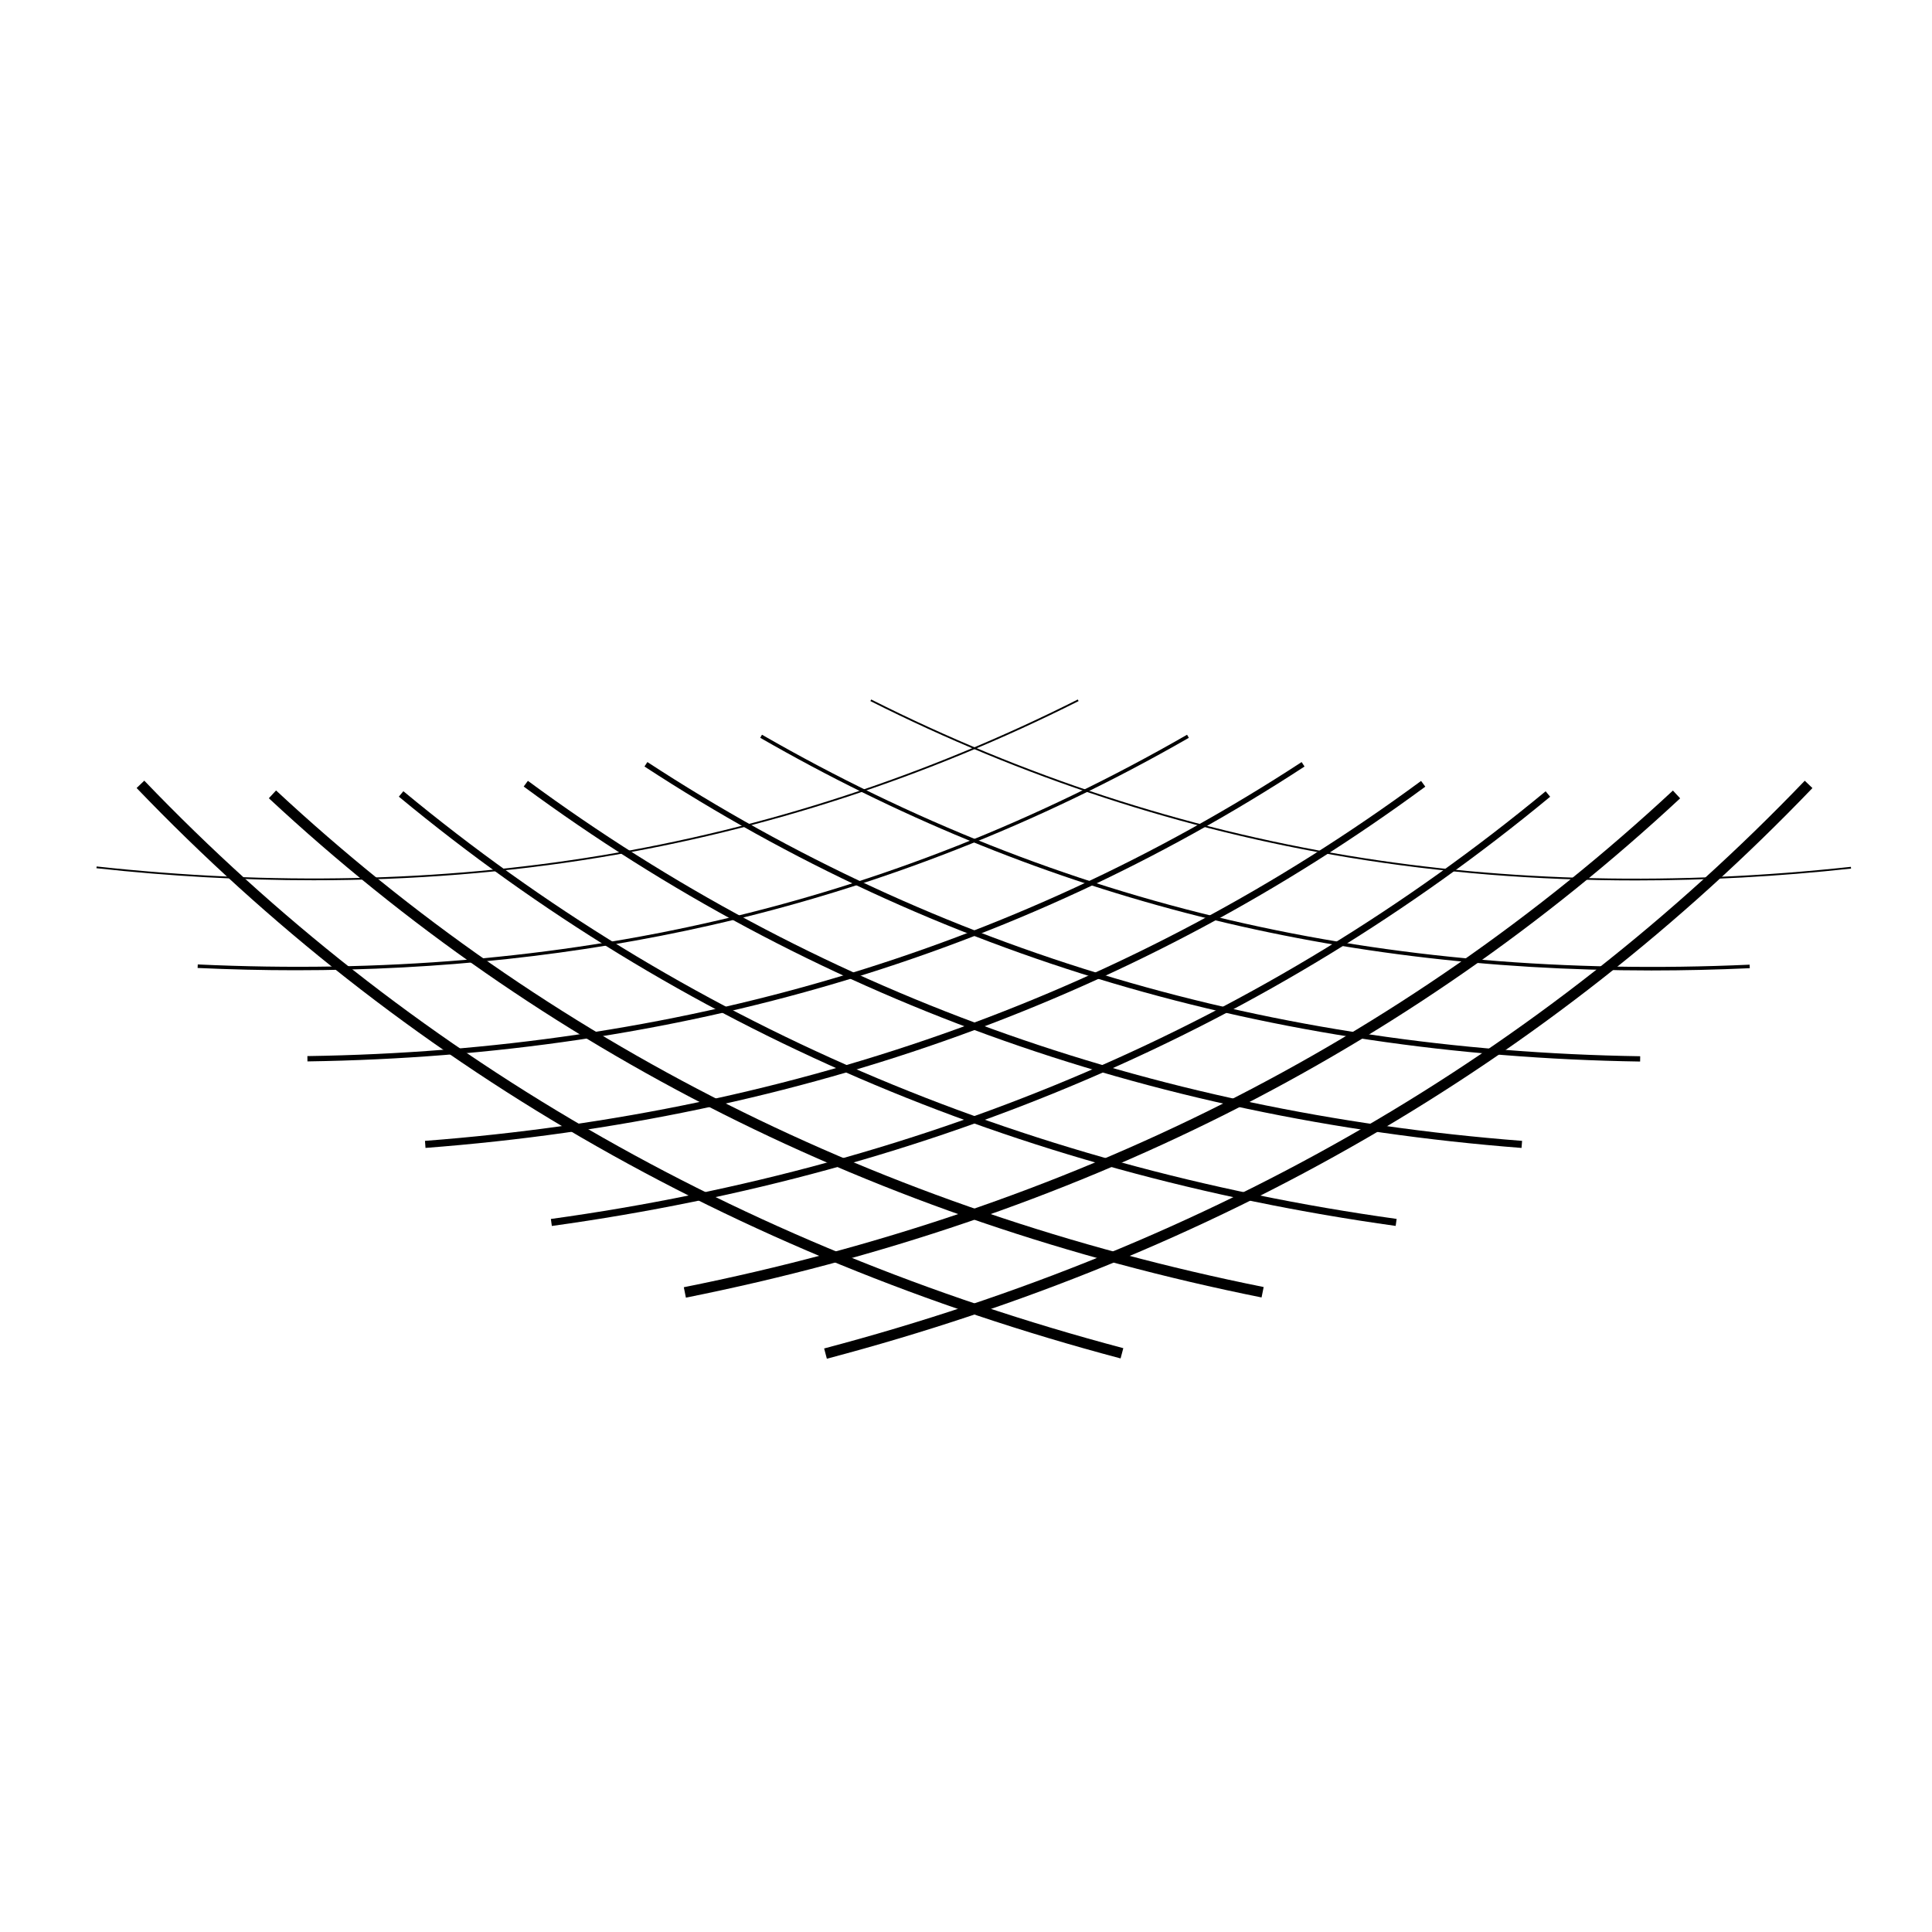 <svg xmlns="http://www.w3.org/2000/svg" xmlns:xlink="http://www.w3.org/1999/xlink" version="1.1" x="0px" y="0px" viewBox="0 0 100 100" enable-background="new 0 0 100 100" xml:space="preserve"><g><g><g><path fill="#000000" d="M16.231,45.562c-3.688,0-7.439-0.208-11.239-0.623l0.01-0.091c9.031,0.987,17.796,0.799,26.052-0.561     c8.559-1.409,16.88-4.128,24.732-8.081l0.042,0.082c-7.861,3.957-16.192,6.679-24.76,8.089     C26.279,45.167,21.316,45.562,16.231,45.562z"/></g><g><path fill="#000000" d="M15.301,50.22c-1.679,0-3.37-0.04-5.073-0.118l0.009-0.183c19.005,0.882,35.756-3.005,51.205-11.889     l0.092,0.159c-7.789,4.479-16.121,7.744-24.765,9.706C29.953,49.441,22.752,50.22,15.301,50.22z"/></g><g><path fill="#000000" d="M15.914,54.938l-0.004-0.275c19.114-0.278,36.429-5.399,51.462-15.218l0.15,0.23     C52.445,49.523,35.082,54.658,15.914,54.938z"/></g><g><path fill="#000000" d="M22.024,59.416l-0.027-0.365c19.444-1.485,36.791-7.753,51.558-18.63l0.218,0.296     C58.949,51.634,41.539,57.925,22.024,59.416z"/></g><g><path fill="#000000" d="M28.563,63.456l-0.05-0.362c19.703-2.729,37.026-10.176,51.489-22.137l0.234,0.282     C65.719,53.244,48.334,60.719,28.563,63.456z"/></g><g><path fill="#000000" d="M35.502,67.166l-0.108-0.539c19.913-3.988,37.138-12.638,51.196-25.708l0.374,0.403     C72.83,54.462,55.516,63.158,35.502,67.166z"/></g><g><path fill="#000000" d="M42.798,70.327l-0.141-0.531c20.063-5.3,37.14-15.187,50.757-29.386l0.397,0.38     C80.124,55.063,62.96,65.001,42.798,70.327z"/></g><g><path fill="#000000" d="M84.665,45.571c-5.105,0-10.086-0.398-14.894-1.193c-8.558-1.414-16.875-4.137-24.719-8.09l0.041-0.082     c7.836,3.949,16.145,6.668,24.693,8.082c8.245,1.363,16.998,1.558,26.015,0.579l0.01,0.091     C92.043,45.368,88.322,45.571,84.665,45.571z"/></g><g><path fill="#000000" d="M85.476,50.231c-16.934,0-32.069-3.958-46.127-12.043l0.091-0.159     c15.422,8.869,32.146,12.76,51.12,11.902l0.008,0.183C88.853,50.192,87.155,50.231,85.476,50.231z"/></g><g><path fill="#000000" d="M84.892,54.945c-19.143-0.294-36.481-5.432-51.534-15.271l0.151-0.23     c15.008,9.81,32.297,14.933,51.387,15.227L84.892,54.945z"/></g><g><path fill="#000000" d="M78.754,59.417c-19.474-1.511-36.852-7.804-51.648-18.706l0.217-0.295     c14.741,10.861,32.055,17.13,51.46,18.635L78.754,59.417z"/></g><g><path fill="#000000" d="M72.239,63.453C52.49,60.699,35.131,53.224,20.644,41.235l0.234-0.282     C35.312,52.898,52.609,60.346,72.29,63.091L72.239,63.453z"/></g><g><path fill="#000000" d="M65.298,67.156c-19.982-4.019-37.27-12.713-51.383-25.839l0.374-0.403     C28.327,53.97,45.525,62.618,65.407,66.617L65.298,67.156z"/></g><g><path fill="#000000" d="M58.001,70.312c-20.125-5.34-37.261-15.273-50.93-29.525l0.397-0.38     c13.598,14.178,30.647,24.06,50.674,29.374L58.001,70.312z"/></g></g></g></svg>
